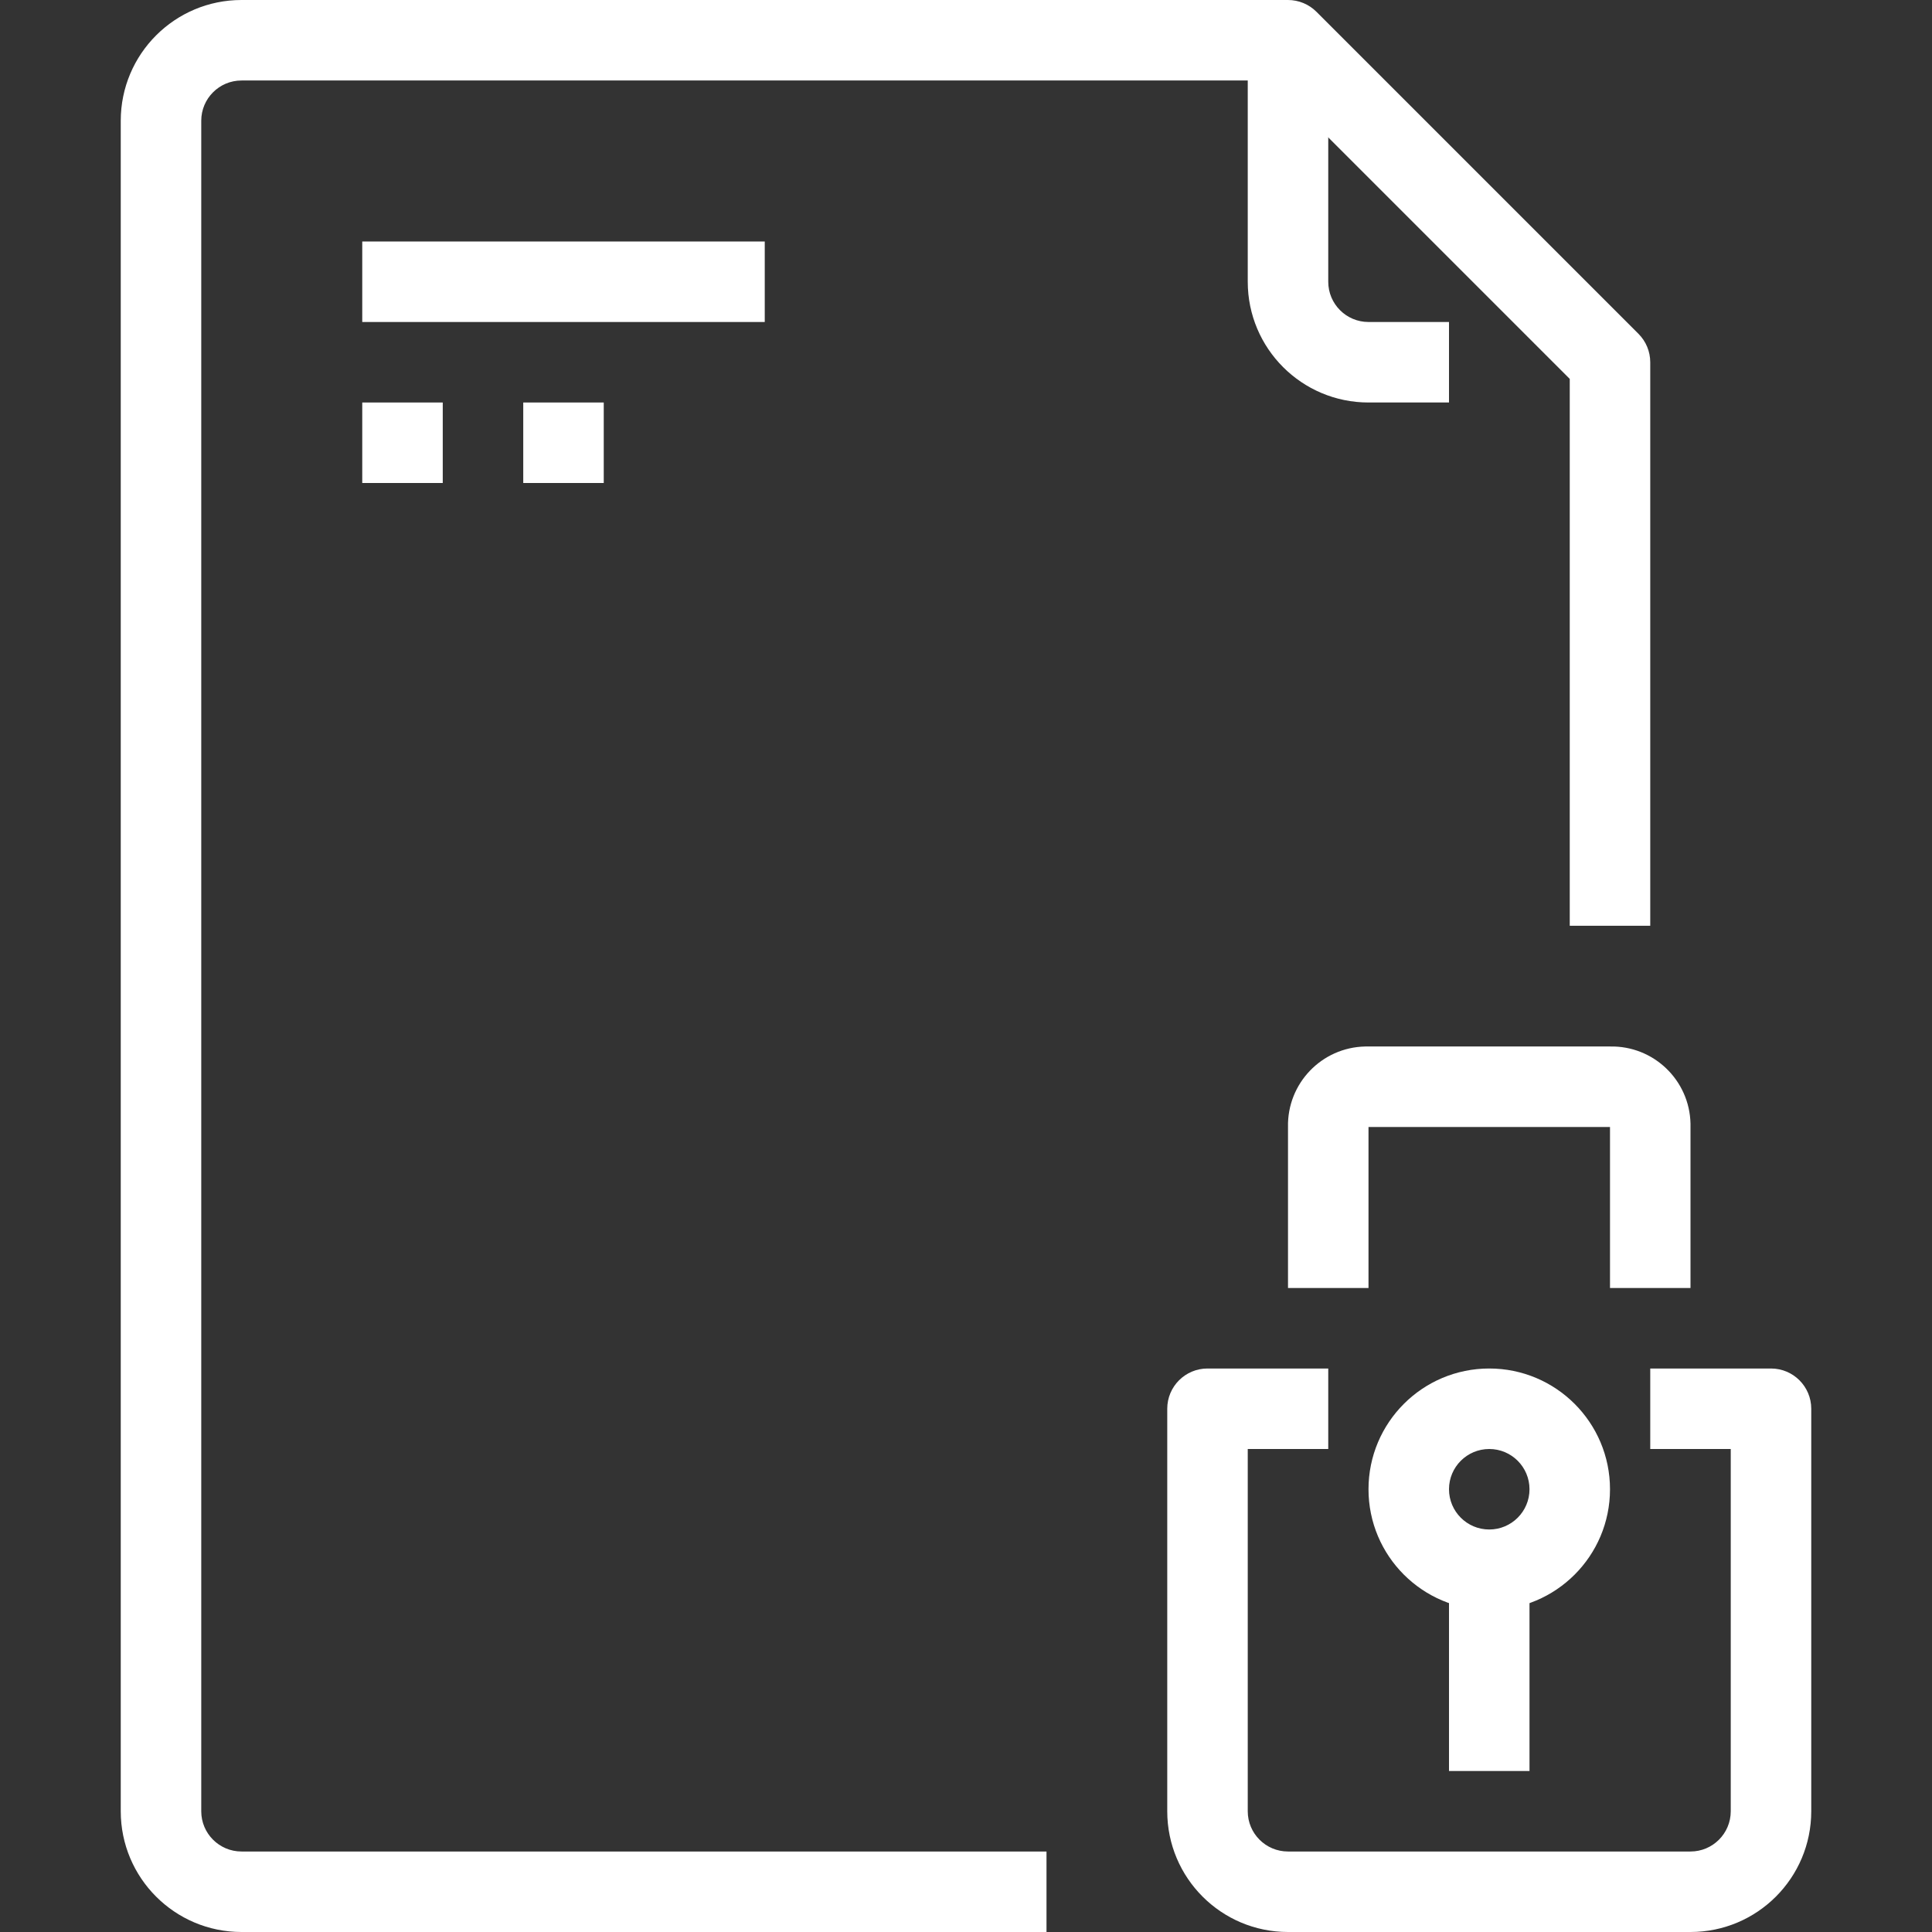 <?xml version="1.0" encoding="iso-8859-1"?>
<!-- Generator: Adobe Illustrator 19.0.0, SVG Export Plug-In . SVG Version: 6.00 Build 0)  -->
<svg version="1.1" id="Capa_1" xmlns="http://www.w3.org/2000/svg" xmlns:xlink="http://www.w3.org/1999/xlink" x="0px" y="0px"
	 viewBox="0 0 512 512" style="enable-background:new 0 0 512 512;" xml:space="preserve" fill="#FFFFFF">
<rect x="0" y="0" width="512" height="512" fill="#333333" stroke="none"/>
<g>
	<g>
		<rect x="96" y="64" width="106.667" height="21.333"/>
	</g>
</g>
<g>
	<g>
		<rect x="96" y="106.667" width="21.333" height="21.333"/>
	</g>
</g>
<g>
	<g>
		<rect x="138.667" y="106.667" width="21.333" height="21.333"/>
	</g>
</g>
<g>
	<g>
		<path d="M434.208,88.459L348.875,3.125c-2-2-4.713-3.125-7.541-3.125H64C46.327,0,32,14.327,32,32v448c0,17.673,14.327,32,32,32
			h213.333v-21.333H64c-5.891,0-10.667-4.776-10.667-10.667V32c0-5.891,4.776-10.667,10.667-10.667h272.917L416,100.416v144.917
			h21.333V96C437.333,93.171,436.209,90.459,434.208,88.459z"/>
	</g>
</g>
<g>
	<g>
		<path d="M362.667,85.333c-5.891,0-10.667-4.776-10.667-10.667v-64h-21.333v64c0,17.673,14.327,32,32,32H384V85.333H362.667z"/>
	</g>
</g>
<g>
	<g>
		<path d="M469.333,362.667h-32V384h21.333v96c0,5.891-4.776,10.667-10.667,10.667H341.333c-5.891,0-10.667-4.776-10.667-10.667v-96
			H352v-21.333h-32c-5.891,0-10.667,4.776-10.667,10.667V480c0,17.673,14.327,32,32,32H448c17.673,0,32-14.327,32-32V373.333
			C480,367.442,475.224,362.667,469.333,362.667z"/>
	</g>
</g>
<g>
	<g>
		<path d="M426.667,277.333h-64c-0.295-0.006-0.589-0.006-0.884,0c-11.538,0.244-20.693,9.795-20.449,21.333v42.667h21.333v-42.667
			h64v42.667H448v-42.667c0.006-0.295,0.006-0.589,0-0.884C447.756,286.245,438.205,277.089,426.667,277.333z"/>
	</g>
</g>
<g>
	<g>
		<path d="M394.667,362.667c-17.673,0-32,14.327-32,32s14.327,32,32,32s32-14.327,32-32S412.34,362.667,394.667,362.667z
			 M394.667,405.333c-5.891,0-10.667-4.776-10.667-10.667S388.776,384,394.667,384s10.667,4.776,10.667,10.667
			S400.558,405.333,394.667,405.333z"/>
	</g>
</g>
<g>
	<g>
		<rect x="384" y="416" width="21.333" height="53.333"/>
	</g>
</g>
<g>
</g>
<g>
</g>
<g>
</g>
<g>
</g>
<g>
</g>
<g>
</g>
<g>
</g>
<g>
</g>
<g>
</g>
<g>
</g>
<g>
</g>
<g>
</g>
<g>
</g>
<g>
</g>
<g>
</g>
</svg>
